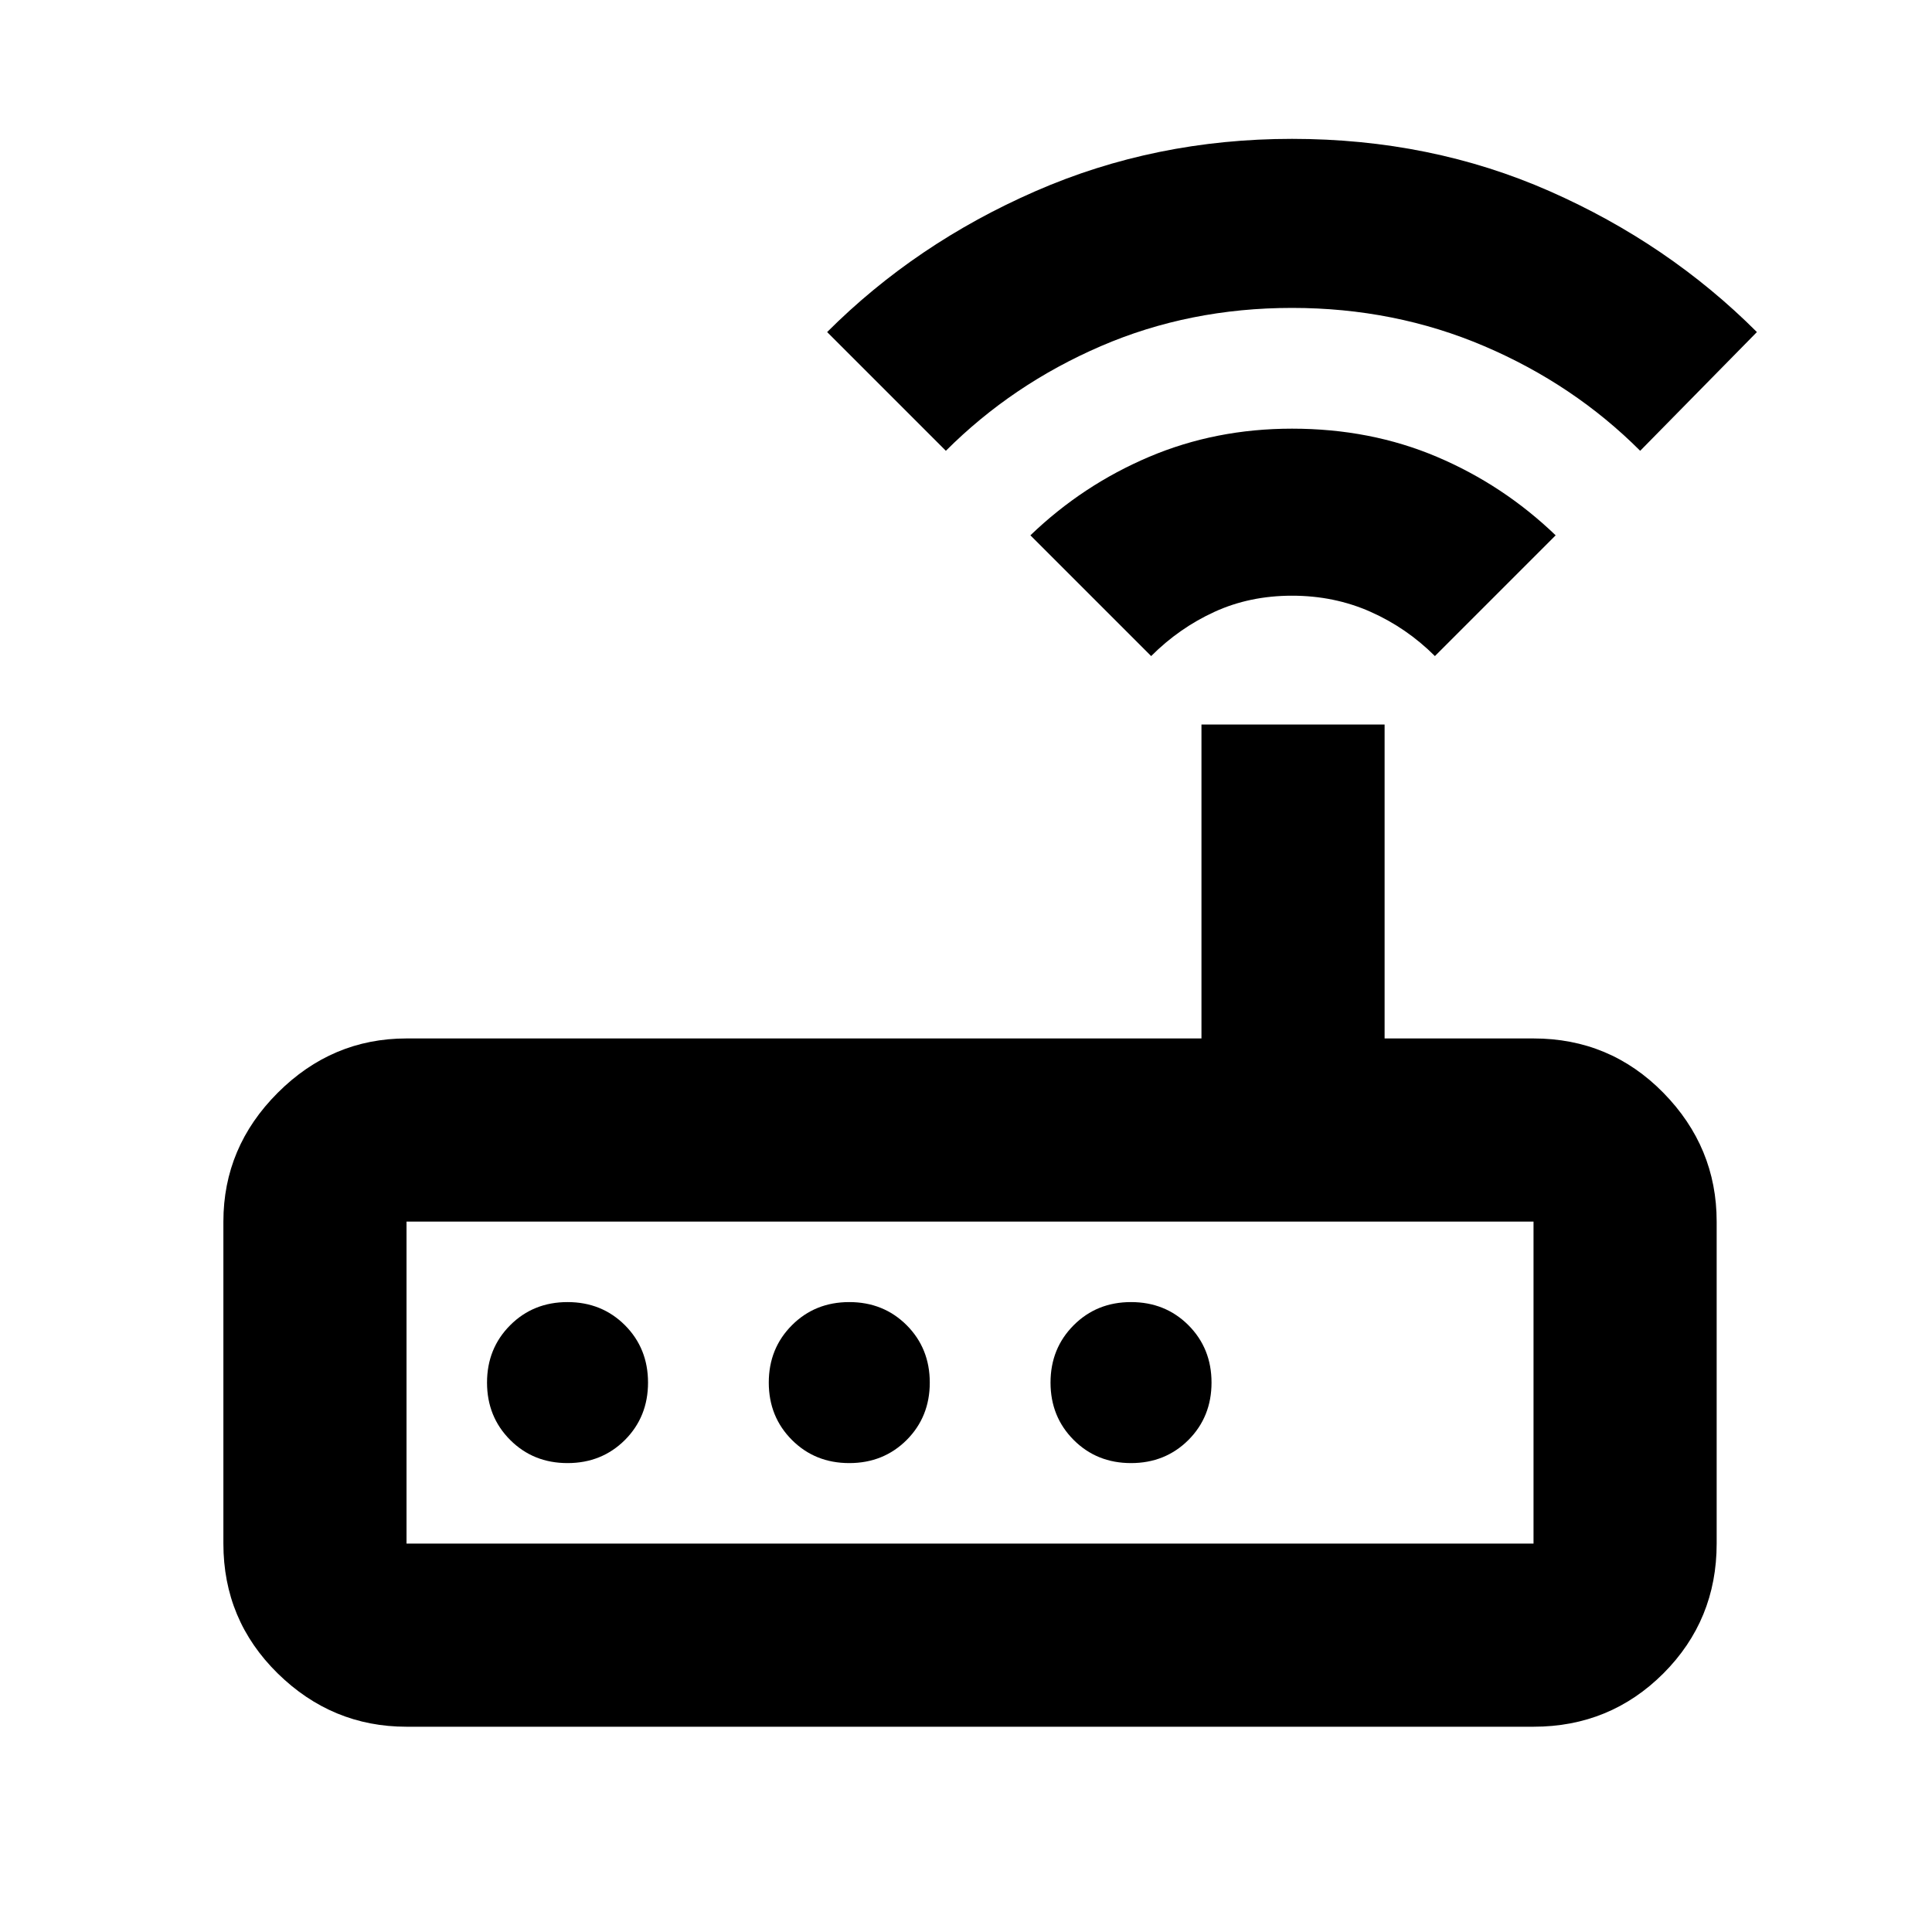 <svg xmlns="http://www.w3.org/2000/svg" height="24" width="24"><path d="M5.05 21.45Q4.125 21.45 3.45 20.788Q2.775 20.125 2.775 19.175V15.175Q2.775 14.25 3.45 13.575Q4.125 12.9 5.05 12.9H14.925V9H17.2V12.9H19.05Q20 12.9 20.663 13.575Q21.325 14.25 21.325 15.175V19.175Q21.325 20.125 20.663 20.788Q20 21.45 19.05 21.45ZM19.05 19.175Q19.05 19.175 19.05 19.175Q19.05 19.175 19.05 19.175V15.175Q19.05 15.175 19.05 15.175Q19.05 15.175 19.05 15.175H5.05Q5.05 15.175 5.05 15.175Q5.05 15.175 5.05 15.175V19.175Q5.05 19.175 5.05 19.175Q5.05 19.175 5.05 19.175ZM8.05 17.175Q8.05 16.75 7.763 16.462Q7.475 16.175 7.05 16.175Q6.625 16.175 6.338 16.462Q6.05 16.75 6.05 17.175Q6.05 17.6 6.338 17.888Q6.625 18.175 7.05 18.175Q7.475 18.175 7.763 17.888Q8.05 17.6 8.05 17.175ZM11.55 17.175Q11.55 16.75 11.263 16.462Q10.975 16.175 10.55 16.175Q10.125 16.175 9.838 16.462Q9.55 16.75 9.55 17.175Q9.55 17.6 9.838 17.888Q10.125 18.175 10.55 18.175Q10.975 18.175 11.263 17.888Q11.55 17.6 11.55 17.175ZM14.05 18.175Q14.475 18.175 14.763 17.888Q15.05 17.6 15.05 17.175Q15.05 16.75 14.763 16.462Q14.475 16.175 14.05 16.175Q13.625 16.175 13.338 16.462Q13.05 16.75 13.05 17.175Q13.05 17.6 13.338 17.888Q13.625 18.175 14.05 18.175ZM14.3 8.15 12.8 6.65Q13.45 6.025 14.275 5.675Q15.1 5.325 16.05 5.325Q17.025 5.325 17.85 5.675Q18.675 6.025 19.325 6.65L17.825 8.15Q17.475 7.8 17.025 7.6Q16.575 7.4 16.05 7.4Q15.525 7.4 15.088 7.6Q14.65 7.8 14.3 8.15ZM11.75 5.6 10.275 4.125Q11.375 3.025 12.863 2.375Q14.35 1.725 16.05 1.725Q17.775 1.725 19.25 2.375Q20.725 3.025 21.825 4.125L20.375 5.6Q19.55 4.775 18.438 4.3Q17.325 3.825 16.05 3.825Q14.775 3.825 13.675 4.3Q12.575 4.775 11.75 5.6ZM5.05 19.175Q5.05 19.175 5.05 19.175Q5.05 19.175 5.05 19.175V15.175Q5.05 15.175 5.05 15.175Q5.05 15.175 5.05 15.175Q5.05 15.175 5.05 15.175Q5.05 15.175 5.05 15.175V19.175Q5.05 19.175 5.05 19.175Q5.05 19.175 5.05 19.175Z"/></svg>